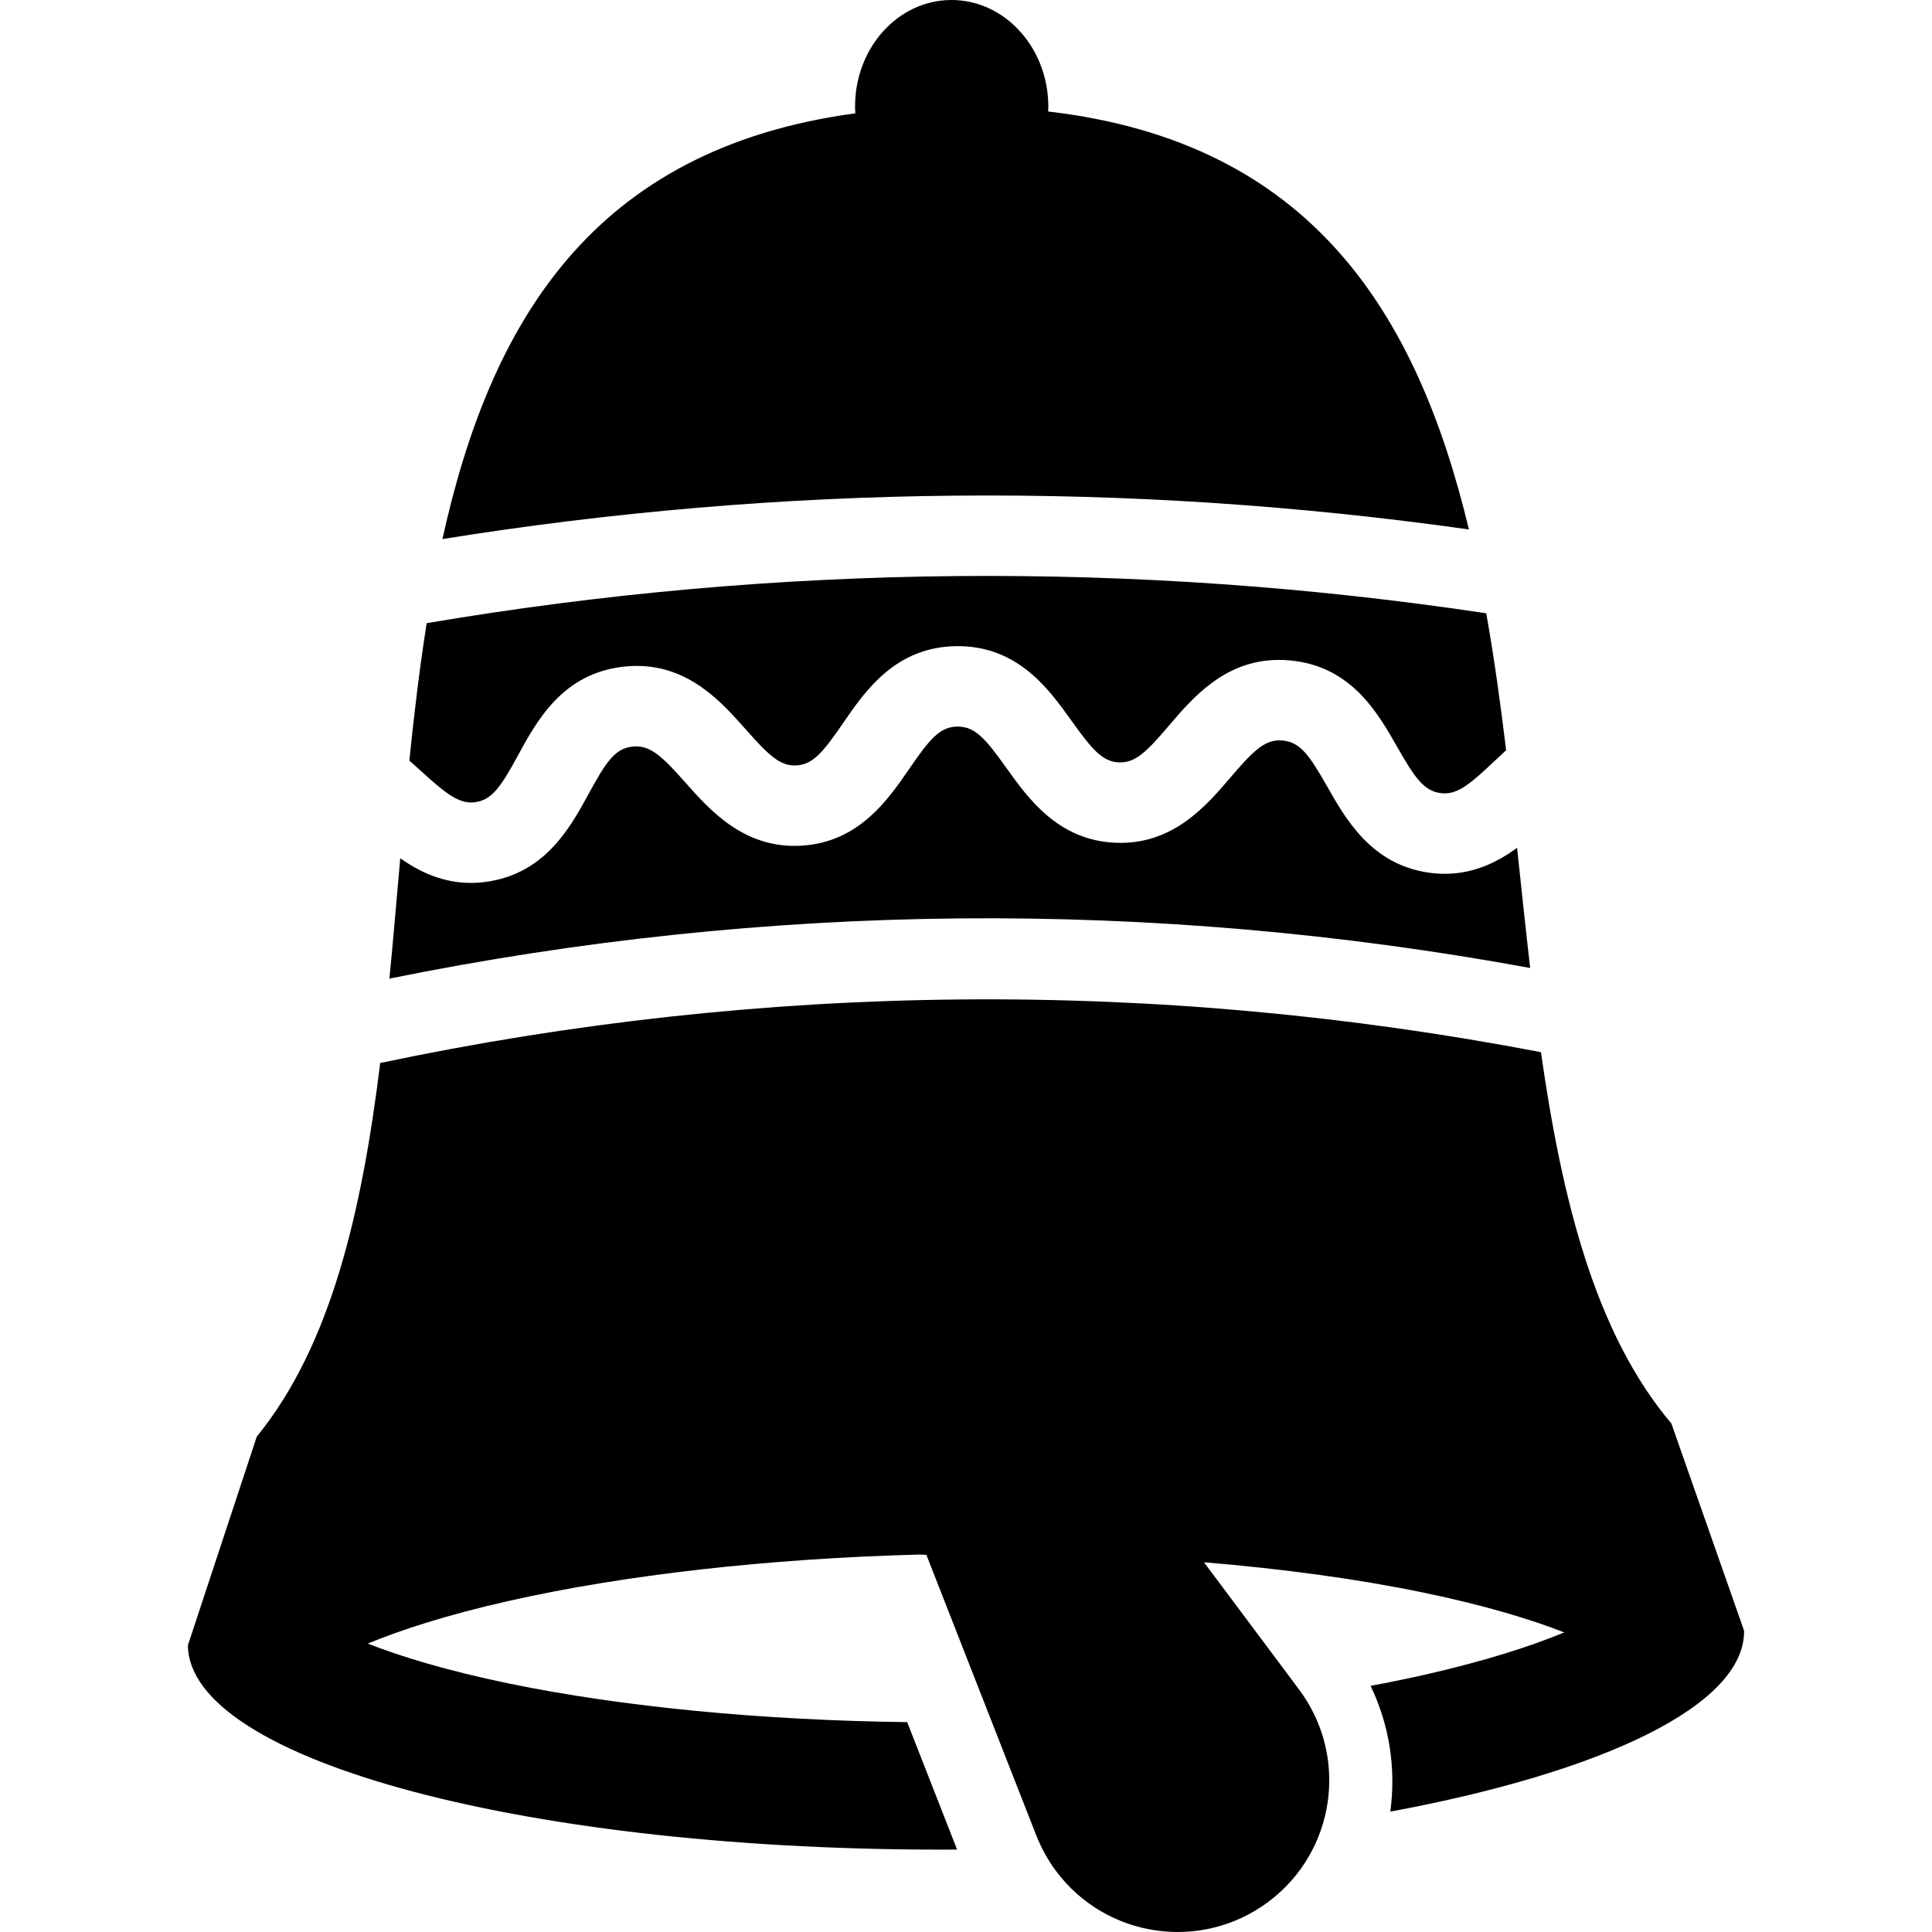 <?xml version="1.0" encoding="iso-8859-1"?>
<!-- Uploaded to: SVG Repo, www.svgrepo.com, Generator: SVG Repo Mixer Tools -->
<!DOCTYPE svg PUBLIC "-//W3C//DTD SVG 1.1//EN" "http://www.w3.org/Graphics/SVG/1.1/DTD/svg11.dtd">
<svg fill="#000000" version="1.1" id="Capa_1" xmlns="http://www.w3.org/2000/svg" xmlns:xlink="http://www.w3.org/1999/xlink" 
	 width="800px" height="800px" viewBox="0 0 416.633 416.633"
	 xml:space="preserve">
<g>
	<g id="Layer_2_22_">
		<g>
			<path d="M360.427,306.967c-16.428-19.417-23.575-48.188-28.126-80.07c-41.344-7.925-83.263-11.755-125.271-11.363
				c-42.007,0.394-83.848,5.005-125.036,13.7c-3.955,31.96-10.566,60.86-26.626,80.582l-14.847,44.983
				c0.233,24.978,74.285,44.572,165.876,44.06l-10.764-27.483c-31.334-0.394-61.407-3.281-85.804-8.318
				c-13.612-2.812-23.54-5.884-30.521-8.62c6.929-2.867,16.798-6.125,30.355-9.188c25.03-5.657,56.121-9.152,88.461-10.008
				l1.644,0.042l23.723,60.567c1.041,2.615,2.49,5.292,4.257,7.653c10.813,14.47,31.311,17.433,45.779,6.617
				c14.47-10.813,17.433-31.311,6.618-45.78l-20.509-27.439c17.044,1.412,33.064,3.595,47.168,6.507
				c13.61,2.81,23.539,5.883,30.521,8.619c-6.93,2.866-16.799,6.124-30.354,9.188c-3.668,0.829-7.485,1.603-11.403,2.335
				c4.024,8.371,5.521,17.726,4.252,27.124c46.045-8.56,76.441-22.955,76.292-39.01L360.427,306.967z"/>
			<path d="M316.773,114.178c-11.138-46.362-33.783-83.515-90.747-90.133c0.018-0.414,0.049-0.824,0.045-1.243
				c-0.119-12.7-9.544-22.908-21.054-22.801c-11.509,0.108-20.742,10.49-20.624,23.19c0.004,0.419,0.044,0.829,0.068,1.242
				c-56.831,7.681-78.777,45.249-89.048,91.811c36.594-5.875,73.543-9.014,110.601-9.359
				C243.072,106.54,280.074,108.987,316.773,114.178z"/>
			<path d="M329.979,208.745c-0.992-8.545-1.896-17.222-2.822-25.92c-4.157,3.048-9.188,5.551-15.369,5.609
				c-1.253,0.012-2.537-0.078-3.816-0.268c-12.24-1.814-17.733-11.47-21.744-18.521c-3.863-6.79-5.813-9.591-9.593-9.951
				c-0.272-0.025-0.542-0.038-0.807-0.035c-3.318,0.031-5.856,2.583-10.473,7.995c-5.231,6.13-12.475,14.62-24.824,14.085
				c-12.357-0.529-18.812-9.563-23.523-16.159c-4.533-6.345-6.756-8.926-10.542-8.891c-3.782,0.036-5.956,2.657-10.367,9.084
				c-4.59,6.686-10.874,15.838-23.216,16.597c-12.31,0.75-19.727-7.573-25.061-13.594c-5.115-5.775-7.678-8.194-11.448-7.771
				c-3.77,0.43-5.667,3.268-9.402,10.13c-3.878,7.124-9.189,16.88-21.391,18.923c-1.275,0.213-2.558,0.328-3.812,0.34
				c-6.172,0.057-11.244-2.347-15.455-5.312c-0.765,8.709-1.504,17.396-2.337,25.954c40.62-8.248,81.733-12.601,122.891-12.985
				C248.025,197.672,289.213,201.257,329.979,208.745z"/>
			<path d="M101.608,173.054c0.359-0.003,0.72-0.036,1.105-0.101c3.507-0.587,5.442-3.531,9.024-10.11
				c4.039-7.417,9.568-17.574,22.673-19.07c0.896-0.102,1.794-0.158,2.669-0.166c11.522-0.107,18.563,7.841,23.704,13.645
				c5.033,5.681,7.498,8.044,11.028,7.808c3.534-0.218,5.756-2.94,9.985-9.102c4.778-6.959,11.319-16.489,24.506-16.613
				c13.188-0.124,19.91,9.283,24.816,16.151c4.346,6.082,6.618,8.763,10.152,8.914c0.124,0.005,0.252,0.007,0.379,0.006
				c3.348-0.031,5.771-2.468,10.509-8.02c5.033-5.899,11.926-13.979,23.43-14.087c0.882-0.008,1.787,0.032,2.692,0.119
				c13.127,1.25,18.845,11.302,23.021,18.641c3.702,6.51,5.693,9.417,9.211,9.939c0.384,0.057,0.757,0.084,1.111,0.081
				c3.012-0.028,5.67-2.236,10.615-6.917c0.803-0.76,1.659-1.566,2.56-2.382c-1.207-9.992-2.579-19.894-4.29-29.538
				c-37.86-5.687-76.065-8.38-114.332-8.022c-38.266,0.357-76.413,3.763-114.161,10.155c-1.531,9.681-2.718,19.611-3.74,29.631
				c0.91,0.794,1.775,1.58,2.587,2.32C95.469,170.536,98.49,173.083,101.608,173.054z"/>
		</g>
	</g>
</g>
</svg>
